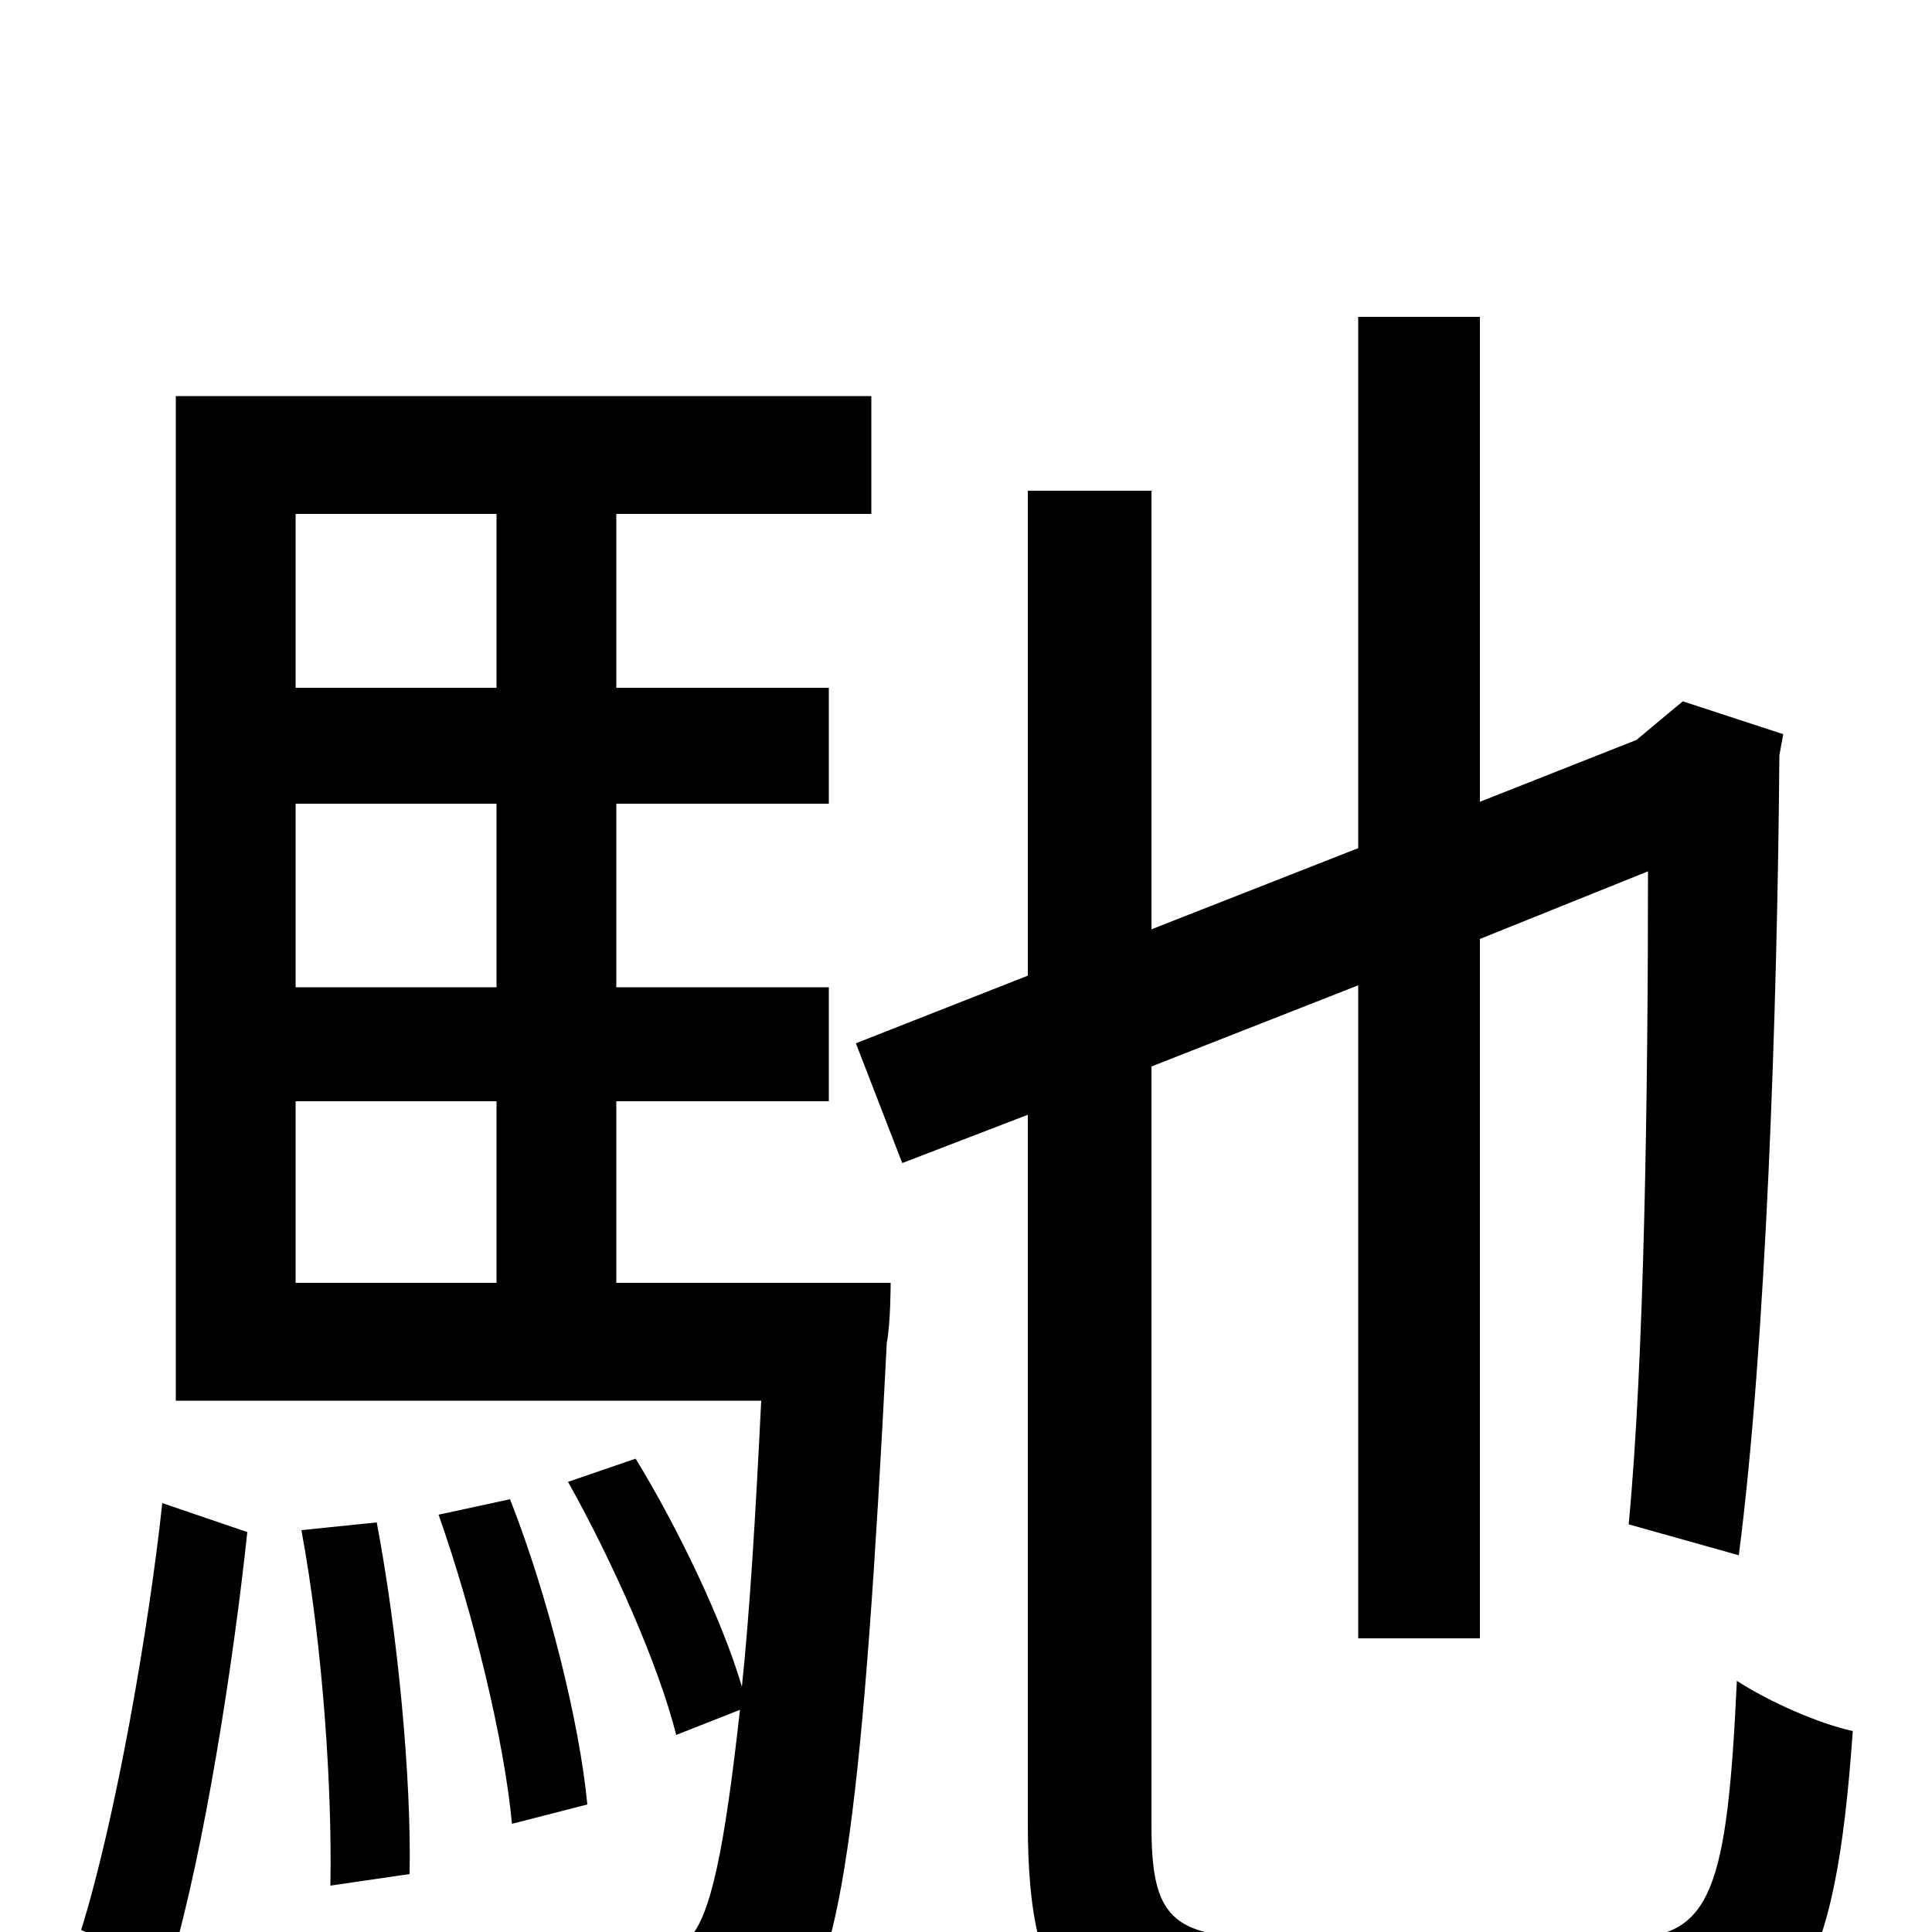 <svg xmlns="http://www.w3.org/2000/svg" viewBox="0 -1000 1000 1000">
	<path fill="#000000" d="M88 18C106 -43 121 -141 128 -207L84 -222C77 -157 60 -59 42 -1ZM156 -208C167 -149 172 -74 171 -24L212 -30C213 -79 206 -154 195 -212ZM153 -430H257V-336H153ZM257 -734V-644H153V-734ZM257 -489H153V-584H257ZM319 -336V-430H429V-489H319V-584H429V-644H319V-734H451V-795H91V-275H394C391 -214 388 -165 384 -127C374 -161 351 -209 329 -245L294 -233C317 -192 341 -138 350 -102L383 -115C375 -43 368 -9 357 3C349 13 341 15 329 15C315 15 281 15 244 11C253 28 260 53 261 71C298 73 335 73 355 71C379 70 396 63 411 44C436 16 447 -68 459 -305C461 -315 461 -336 461 -336ZM304 -66C300 -108 284 -173 264 -224L227 -216C245 -165 261 -99 265 -56ZM657 3C606 3 596 -8 596 -55V-448L703 -490V-152H766V-514L853 -549C853 -432 851 -295 843 -211L900 -195C914 -303 920 -477 921 -609L923 -620L871 -637L847 -617L766 -585V-836H703V-561L596 -519V-746H532V-495L443 -460L467 -398L532 -423V-56C532 40 559 64 653 64H846C930 64 950 23 959 -104C941 -108 916 -119 899 -130C894 -23 886 3 842 3Z"/>
</svg>